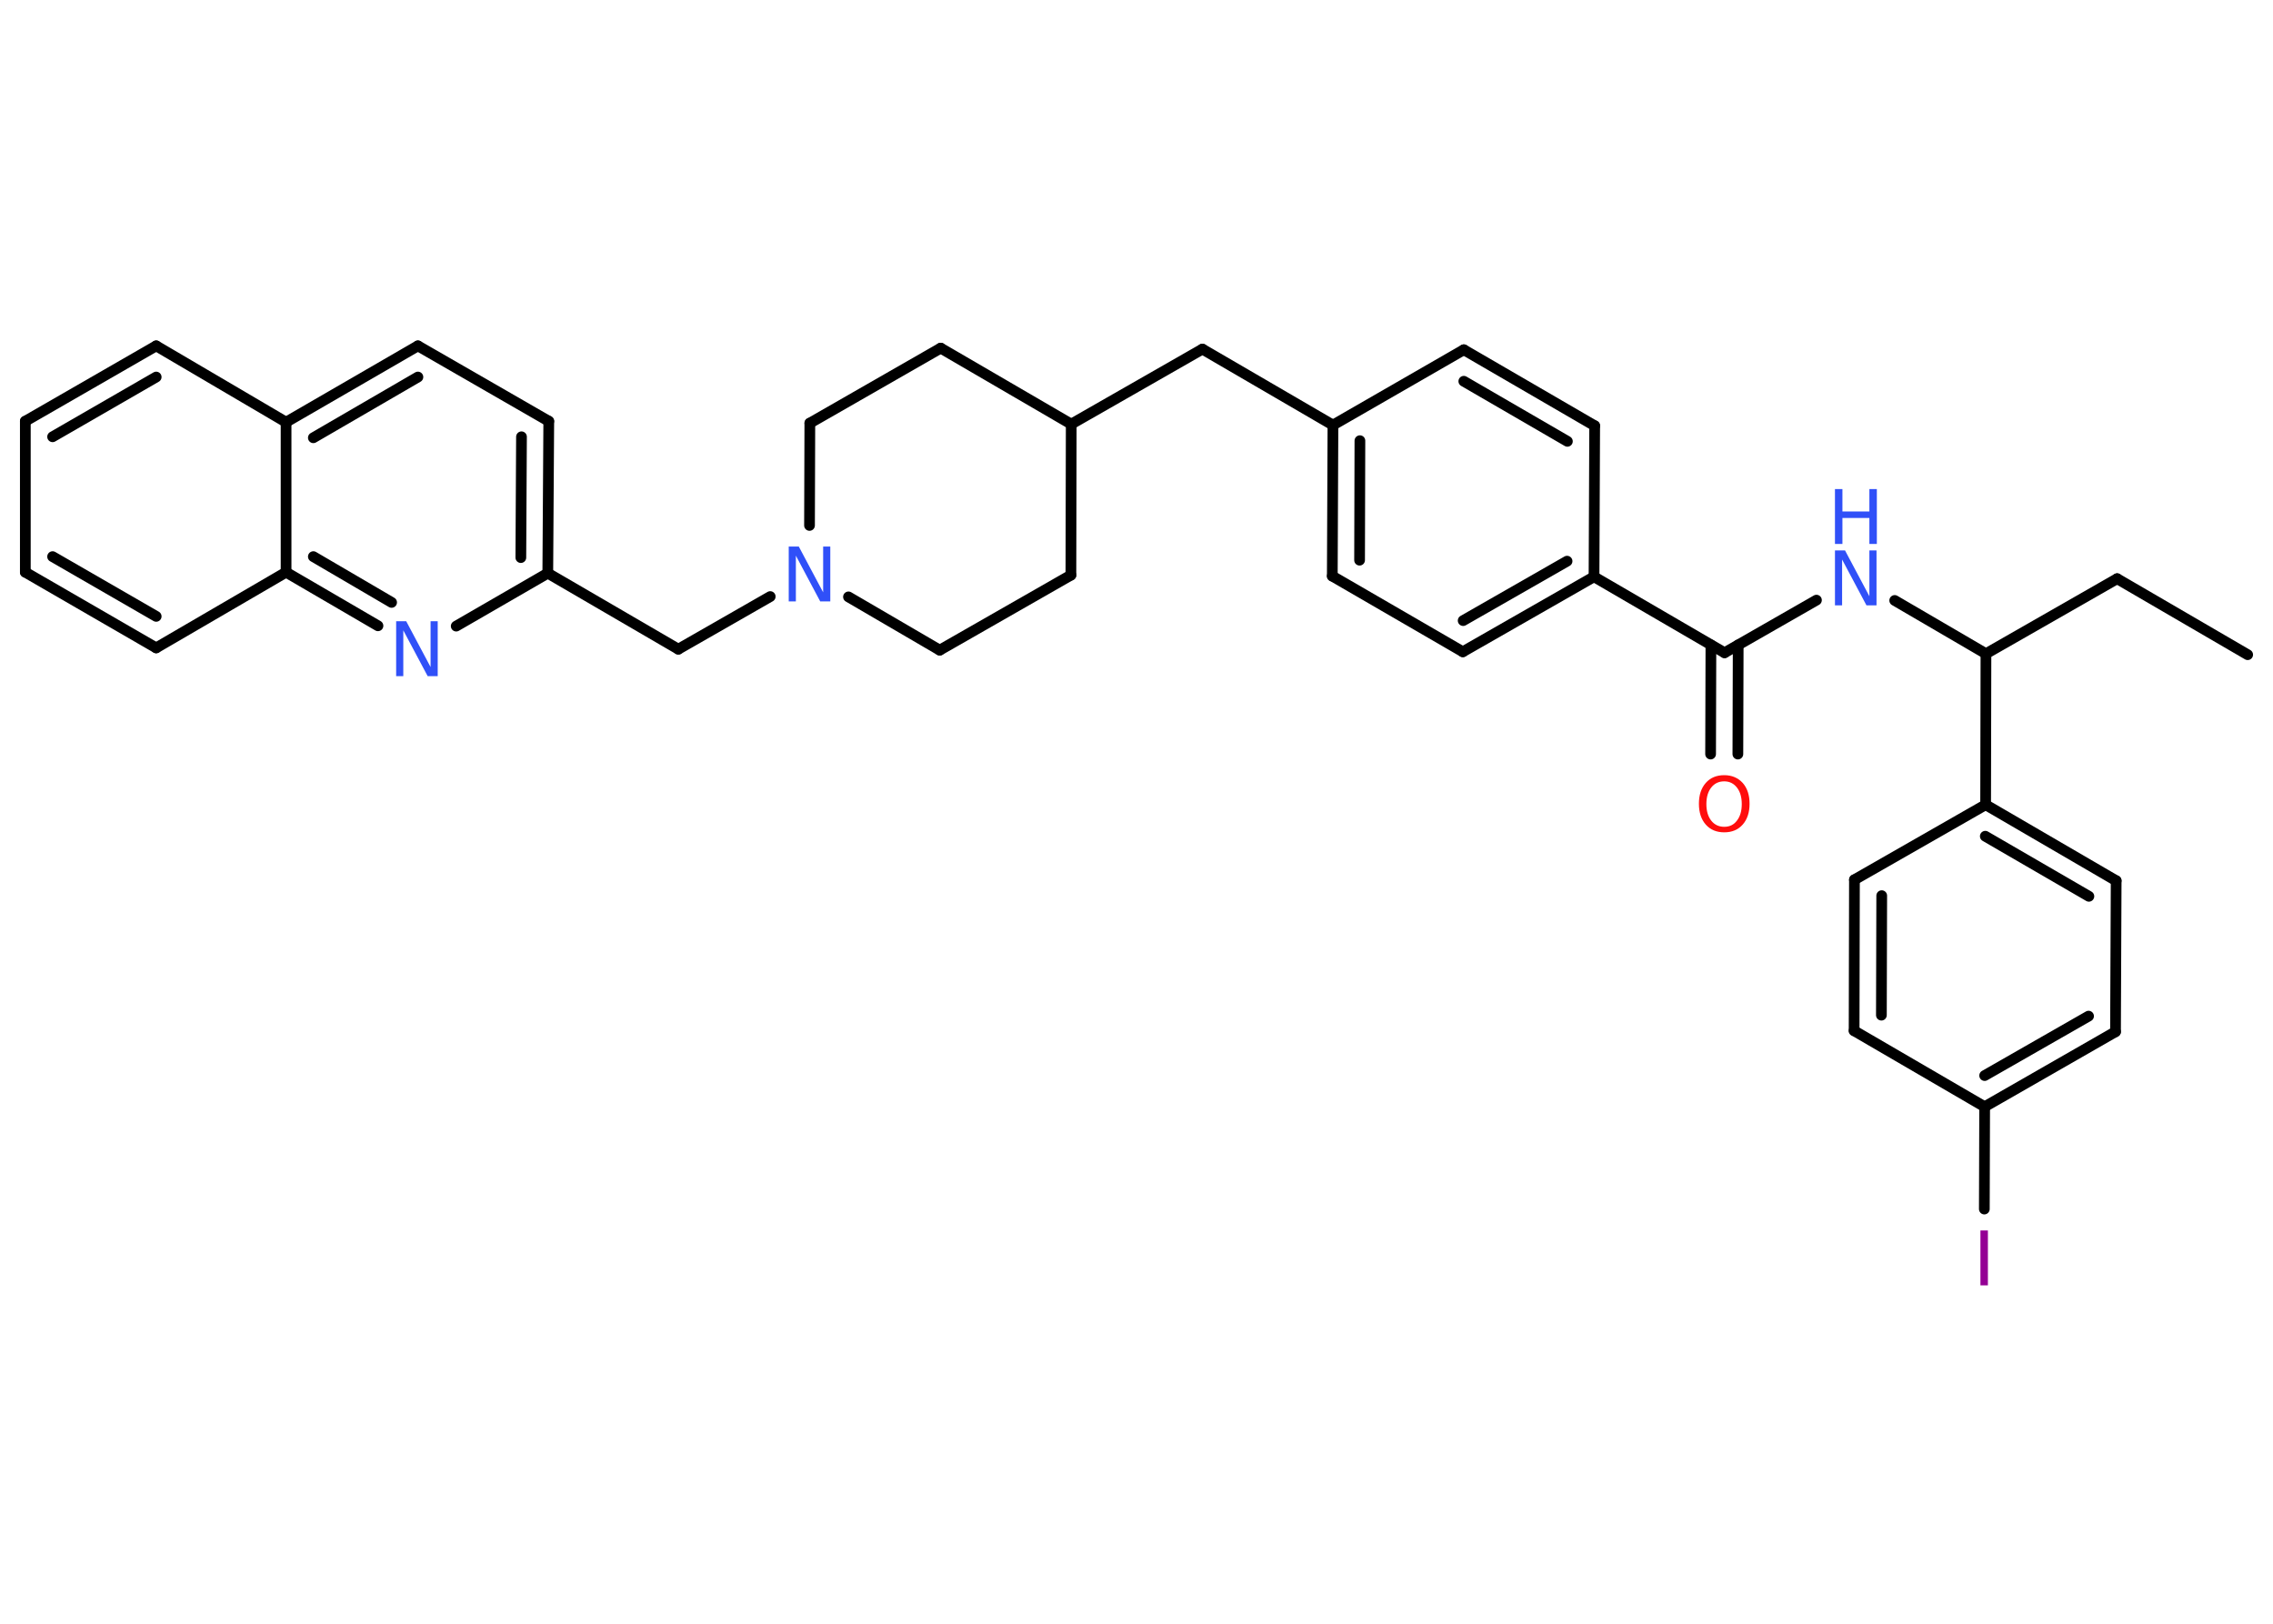 <?xml version='1.0' encoding='UTF-8'?>
<!DOCTYPE svg PUBLIC "-//W3C//DTD SVG 1.1//EN" "http://www.w3.org/Graphics/SVG/1.1/DTD/svg11.dtd">
<svg version='1.2' xmlns='http://www.w3.org/2000/svg' xmlns:xlink='http://www.w3.org/1999/xlink' width='70.0mm' height='50.0mm' viewBox='0 0 70.0 50.0'>
  <desc>Generated by the Chemistry Development Kit (http://github.com/cdk)</desc>
  <g stroke-linecap='round' stroke-linejoin='round' stroke='#000000' stroke-width='.33' fill='#3050F8'>
    <rect x='.0' y='.0' width='70.0' height='50.0' fill='#FFFFFF' stroke='none'/>
    <g id='mol1' class='mol'>
      <line id='mol1bnd1' class='bond' x1='69.22' y1='20.16' x2='65.2' y2='17.82'/>
      <line id='mol1bnd2' class='bond' x1='65.2' y1='17.82' x2='61.16' y2='20.13'/>
      <line id='mol1bnd3' class='bond' x1='61.16' y1='20.13' x2='58.35' y2='18.49'/>
      <line id='mol1bnd4' class='bond' x1='55.94' y1='18.48' x2='53.11' y2='20.1'/>
      <g id='mol1bnd5' class='bond'>
        <line x1='53.53' y1='19.86' x2='53.52' y2='23.22'/>
        <line x1='52.69' y1='19.86' x2='52.68' y2='23.22'/>
      </g>
      <line id='mol1bnd6' class='bond' x1='53.11' y1='20.1' x2='49.09' y2='17.76'/>
      <g id='mol1bnd7' class='bond'>
        <line x1='45.05' y1='20.07' x2='49.09' y2='17.76'/>
        <line x1='45.06' y1='19.11' x2='48.26' y2='17.28'/>
      </g>
      <line id='mol1bnd8' class='bond' x1='45.05' y1='20.07' x2='41.03' y2='17.74'/>
      <g id='mol1bnd9' class='bond'>
        <line x1='41.05' y1='13.09' x2='41.03' y2='17.74'/>
        <line x1='41.88' y1='13.57' x2='41.87' y2='17.25'/>
      </g>
      <line id='mol1bnd10' class='bond' x1='41.05' y1='13.09' x2='37.03' y2='10.75'/>
      <line id='mol1bnd11' class='bond' x1='37.03' y1='10.75' x2='32.99' y2='13.06'/>
      <line id='mol1bnd12' class='bond' x1='32.99' y1='13.06' x2='28.97' y2='10.72'/>
      <line id='mol1bnd13' class='bond' x1='28.97' y1='10.72' x2='24.94' y2='13.03'/>
      <line id='mol1bnd14' class='bond' x1='24.94' y1='13.03' x2='24.93' y2='16.18'/>
      <line id='mol1bnd15' class='bond' x1='23.72' y1='18.37' x2='20.89' y2='19.99'/>
      <line id='mol1bnd16' class='bond' x1='20.89' y1='19.99' x2='16.87' y2='17.65'/>
      <g id='mol1bnd17' class='bond'>
        <line x1='16.87' y1='17.65' x2='16.9' y2='12.97'/>
        <line x1='16.04' y1='17.17' x2='16.06' y2='13.45'/>
      </g>
      <line id='mol1bnd18' class='bond' x1='16.9' y1='12.97' x2='12.87' y2='10.65'/>
      <g id='mol1bnd19' class='bond'>
        <line x1='12.87' y1='10.65' x2='8.81' y2='13.0'/>
        <line x1='12.87' y1='11.61' x2='9.65' y2='13.48'/>
      </g>
      <line id='mol1bnd20' class='bond' x1='8.81' y1='13.0' x2='4.81' y2='10.65'/>
      <g id='mol1bnd21' class='bond'>
        <line x1='4.81' y1='10.65' x2='.78' y2='12.97'/>
        <line x1='4.81' y1='11.61' x2='1.62' y2='13.45'/>
      </g>
      <line id='mol1bnd22' class='bond' x1='.78' y1='12.97' x2='.78' y2='17.62'/>
      <g id='mol1bnd23' class='bond'>
        <line x1='.78' y1='17.62' x2='4.81' y2='19.95'/>
        <line x1='1.62' y1='17.14' x2='4.81' y2='18.98'/>
      </g>
      <line id='mol1bnd24' class='bond' x1='4.81' y1='19.95' x2='8.81' y2='17.62'/>
      <line id='mol1bnd25' class='bond' x1='8.81' y1='13.0' x2='8.81' y2='17.62'/>
      <g id='mol1bnd26' class='bond'>
        <line x1='8.81' y1='17.62' x2='11.64' y2='19.27'/>
        <line x1='9.65' y1='17.14' x2='12.06' y2='18.55'/>
      </g>
      <line id='mol1bnd27' class='bond' x1='16.87' y1='17.65' x2='14.05' y2='19.28'/>
      <line id='mol1bnd28' class='bond' x1='26.13' y1='18.38' x2='28.94' y2='20.02'/>
      <line id='mol1bnd29' class='bond' x1='28.94' y1='20.02' x2='32.98' y2='17.71'/>
      <line id='mol1bnd30' class='bond' x1='32.99' y1='13.06' x2='32.98' y2='17.71'/>
      <line id='mol1bnd31' class='bond' x1='41.05' y1='13.09' x2='45.08' y2='10.77'/>
      <g id='mol1bnd32' class='bond'>
        <line x1='49.11' y1='13.11' x2='45.08' y2='10.77'/>
        <line x1='48.27' y1='13.59' x2='45.08' y2='11.74'/>
      </g>
      <line id='mol1bnd33' class='bond' x1='49.09' y1='17.76' x2='49.11' y2='13.11'/>
      <line id='mol1bnd34' class='bond' x1='61.16' y1='20.13' x2='61.15' y2='24.78'/>
      <g id='mol1bnd35' class='bond'>
        <line x1='65.17' y1='27.12' x2='61.15' y2='24.78'/>
        <line x1='64.33' y1='27.6' x2='61.14' y2='25.75'/>
      </g>
      <line id='mol1bnd36' class='bond' x1='65.17' y1='27.12' x2='65.15' y2='31.77'/>
      <g id='mol1bnd37' class='bond'>
        <line x1='61.12' y1='34.08' x2='65.15' y2='31.77'/>
        <line x1='61.12' y1='33.12' x2='64.32' y2='31.29'/>
      </g>
      <line id='mol1bnd38' class='bond' x1='61.12' y1='34.08' x2='61.11' y2='37.23'/>
      <line id='mol1bnd39' class='bond' x1='61.12' y1='34.08' x2='57.1' y2='31.74'/>
      <g id='mol1bnd40' class='bond'>
        <line x1='57.11' y1='27.09' x2='57.1' y2='31.74'/>
        <line x1='57.95' y1='27.58' x2='57.94' y2='31.26'/>
      </g>
      <line id='mol1bnd41' class='bond' x1='61.15' y1='24.78' x2='57.11' y2='27.09'/>
      <g id='mol1atm4' class='atom'>
        <path d='M56.51 16.95h.31l.75 1.41v-1.41h.22v1.69h-.31l-.75 -1.41v1.41h-.22v-1.69z' stroke='none'/>
        <path d='M56.51 15.06h.23v.69h.83v-.69h.23v1.69h-.23v-.8h-.83v.8h-.23v-1.69z' stroke='none'/>
      </g>
      <path id='mol1atm6' class='atom' d='M53.1 24.06q-.25 .0 -.4 .19q-.15 .19 -.15 .51q.0 .32 .15 .51q.15 .19 .4 .19q.25 .0 .39 -.19q.15 -.19 .15 -.51q.0 -.32 -.15 -.51q-.15 -.19 -.39 -.19zM53.1 23.87q.35 .0 .57 .24q.21 .24 .21 .64q.0 .4 -.21 .64q-.21 .24 -.57 .24q-.36 .0 -.57 -.24q-.21 -.24 -.21 -.64q.0 -.4 .21 -.64q.21 -.24 .57 -.24z' stroke='none' fill='#FF0D0D'/>
      <path id='mol1atm15' class='atom' d='M24.29 16.83h.31l.75 1.41v-1.41h.22v1.69h-.31l-.75 -1.41v1.41h-.22v-1.69z' stroke='none'/>
      <path id='mol1atm26' class='atom' d='M12.2 19.13h.31l.75 1.41v-1.41h.22v1.69h-.31l-.75 -1.41v1.41h-.22v-1.69z' stroke='none'/>
      <path id='mol1atm35' class='atom' d='M60.99 37.89h.23v1.69h-.23v-1.69z' stroke='none' fill='#940094'/>
    </g>
  </g>
</svg>
